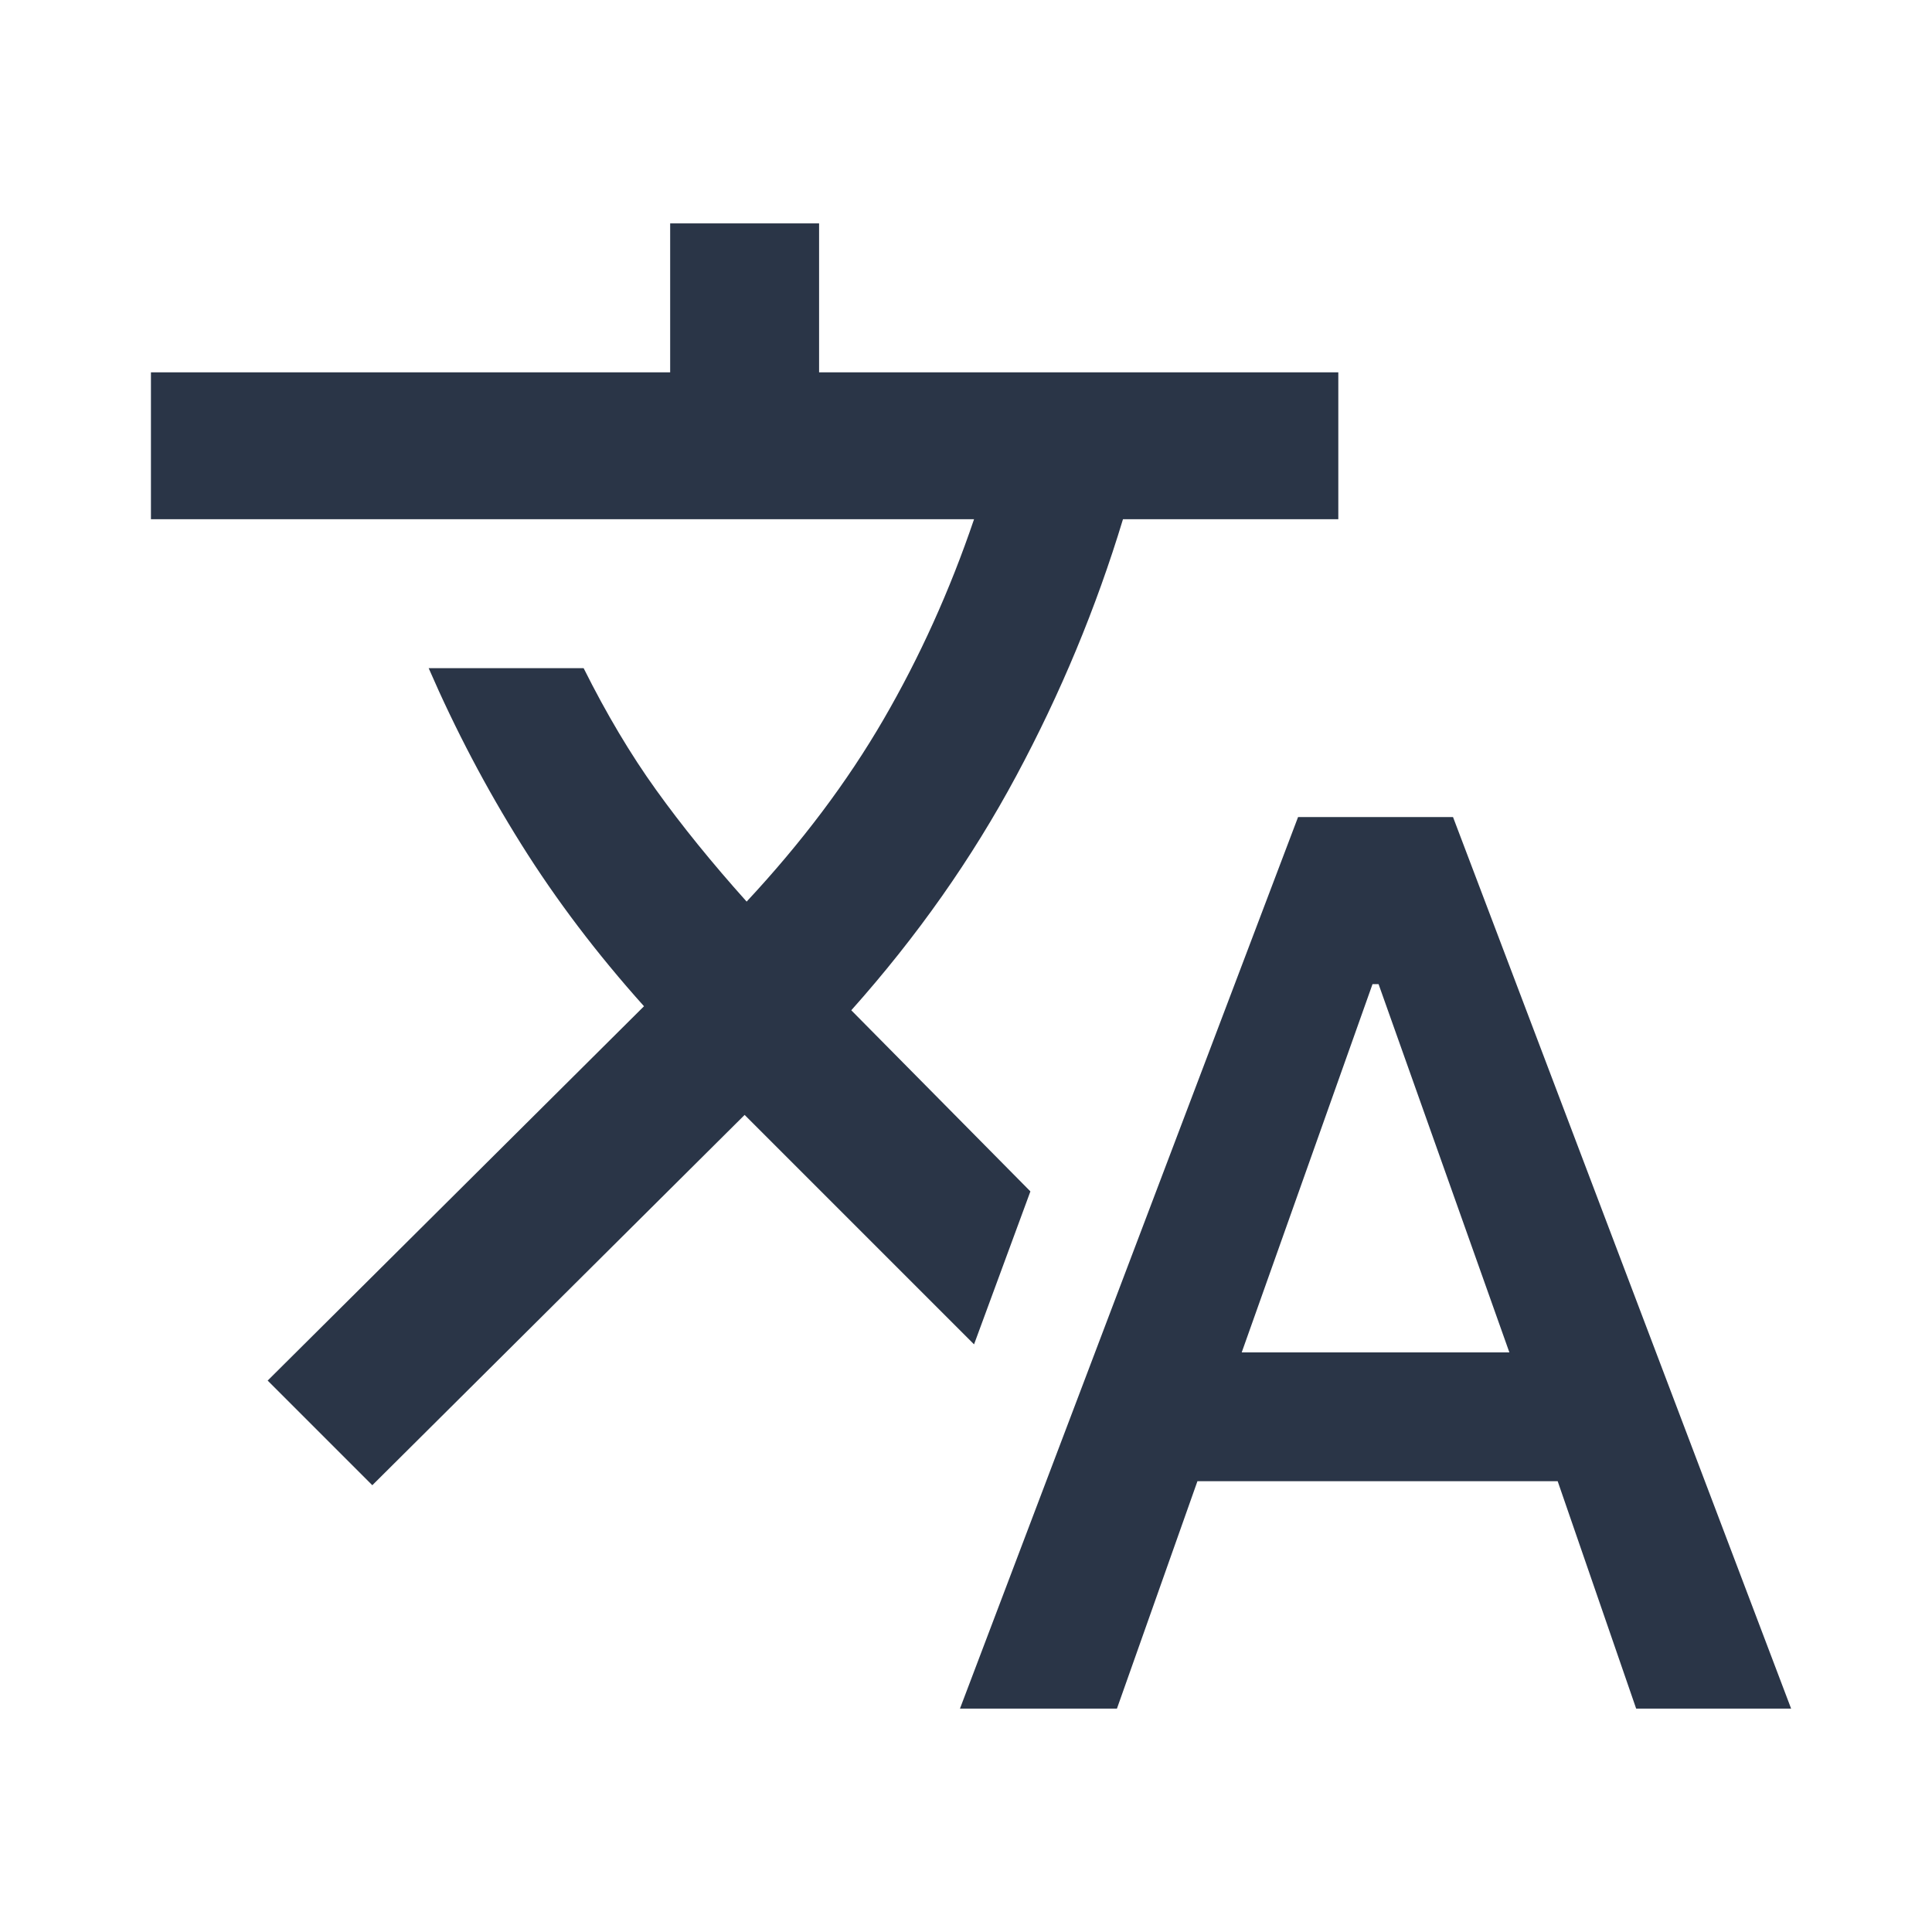 <svg width="24" height="24" viewBox="0 0 24 24" fill="none" xmlns="http://www.w3.org/2000/svg">
<path d="M11.925 21.225L16.125 10.15H18.05L22.25 21.225H20.325L19.35 18.4H14.875L13.875 21.225H11.925ZM15.425 16.8H18.75L17.125 12.225H17.05L15.425 16.8ZM4.625 18.45L3.325 17.15L8 12.5C7.417 11.85 6.908 11.179 6.475 10.487C6.042 9.796 5.658 9.067 5.325 8.3H7.25C7.533 8.867 7.833 9.371 8.15 9.812C8.467 10.254 8.842 10.717 9.275 11.2C9.958 10.467 10.525 9.713 10.975 8.938C11.425 8.163 11.8 7.334 12.1 6.45H1.875V4.625H8.325V2.775H10.175V4.625H16.625V6.45H13.95C13.617 7.55 13.175 8.613 12.625 9.637C12.075 10.663 11.392 11.634 10.575 12.55L12.8 14.8L12.1 16.7L9.25 13.85L4.625 18.45Z" fill="#2A3547"/>
</svg>
